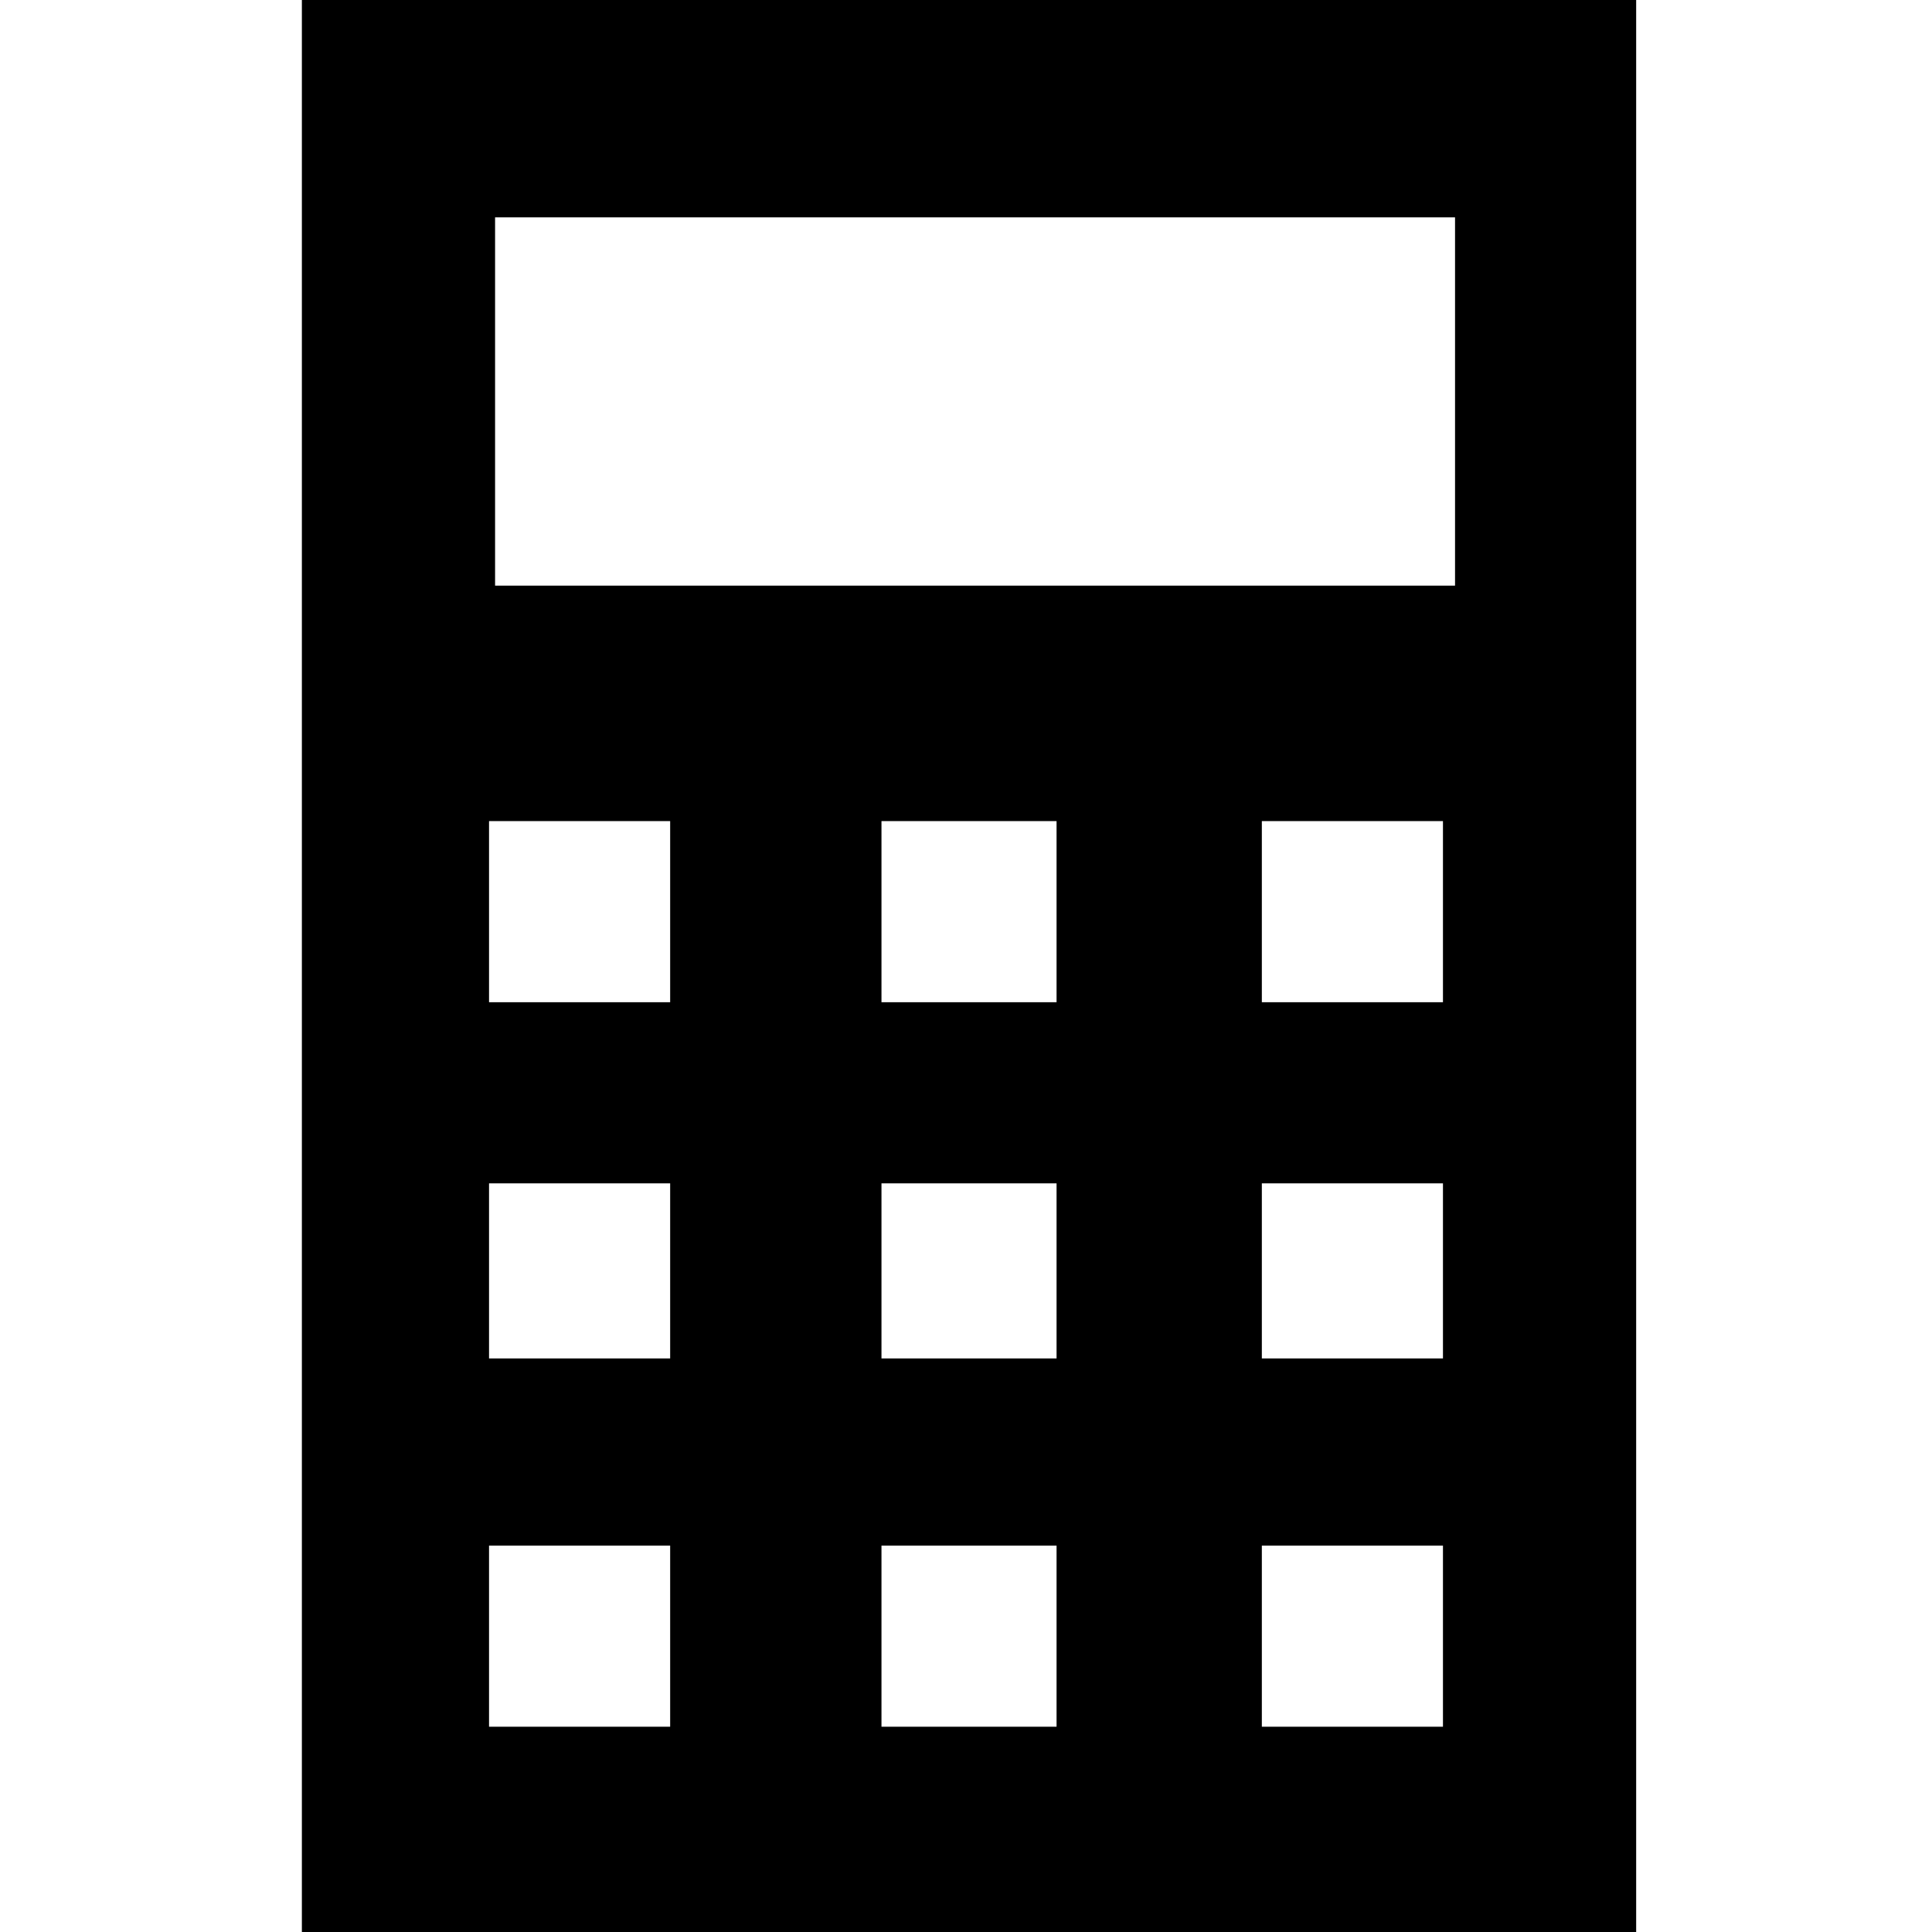 
<svg xmlns="http://www.w3.org/2000/svg" version="1.1" xmlns:xlink="http://www.w3.org/1999/xlink" preserveAspectRatio="none" x="0px" y="0px" width="16px" height="16px" viewBox="0 0 16 16">
<defs>
<g id="Layer0_0_FILL">
<path fill="#666666" fill-opacity="0" stroke="none" d="
M 0 0
L 0 16 16 16 16 0 0 0 Z"/>
</g>

<g id="Layer0_1_FILL">
<path fill="#000000" stroke="none" d="
M 2.5 0
L 2.5 16 13.55 16 13.55 0 2.5 0
M 12.05 1.8
L 12.05 4.85 4.1 4.85 4.1 1.8 12.05 1.8
M 11.95 8.3
L 10.45 8.3 10.45 6.8 11.95 6.8 11.95 8.3
M 11.95 9.8
L 11.95 11.25 10.45 11.25 10.45 9.8 11.95 9.8
M 4.05 8.3
L 4.05 6.8 5.55 6.8 5.55 8.3 4.05 8.3
M 4.05 11.25
L 4.05 9.8 5.55 9.8 5.55 11.25 4.05 11.25
M 8.75 6.8
L 8.75 8.3 7.3 8.3 7.3 6.8 8.75 6.8
M 7.3 11.25
L 7.3 9.8 8.75 9.8 8.75 11.25 7.3 11.25
M 7.3 14.3
L 7.3 12.8 8.75 12.8 8.75 14.3 7.3 14.3
M 5.55 14.3
L 4.05 14.3 4.05 12.8 5.55 12.8 5.55 14.3
M 11.95 14.3
L 10.45 14.3 10.45 12.8 11.95 12.8 11.95 14.3 Z"/>
</g>
</defs>

<g transform="matrix( 1, 0, 0, 1, 0,0) ">
<use xlink:href="#Layer0_0_FILL"/>
</g>

<g transform="matrix( 1, 0, 0, 1, 0,0) ">
<use xlink:href="#Layer0_1_FILL"/>
</g>
</svg>
